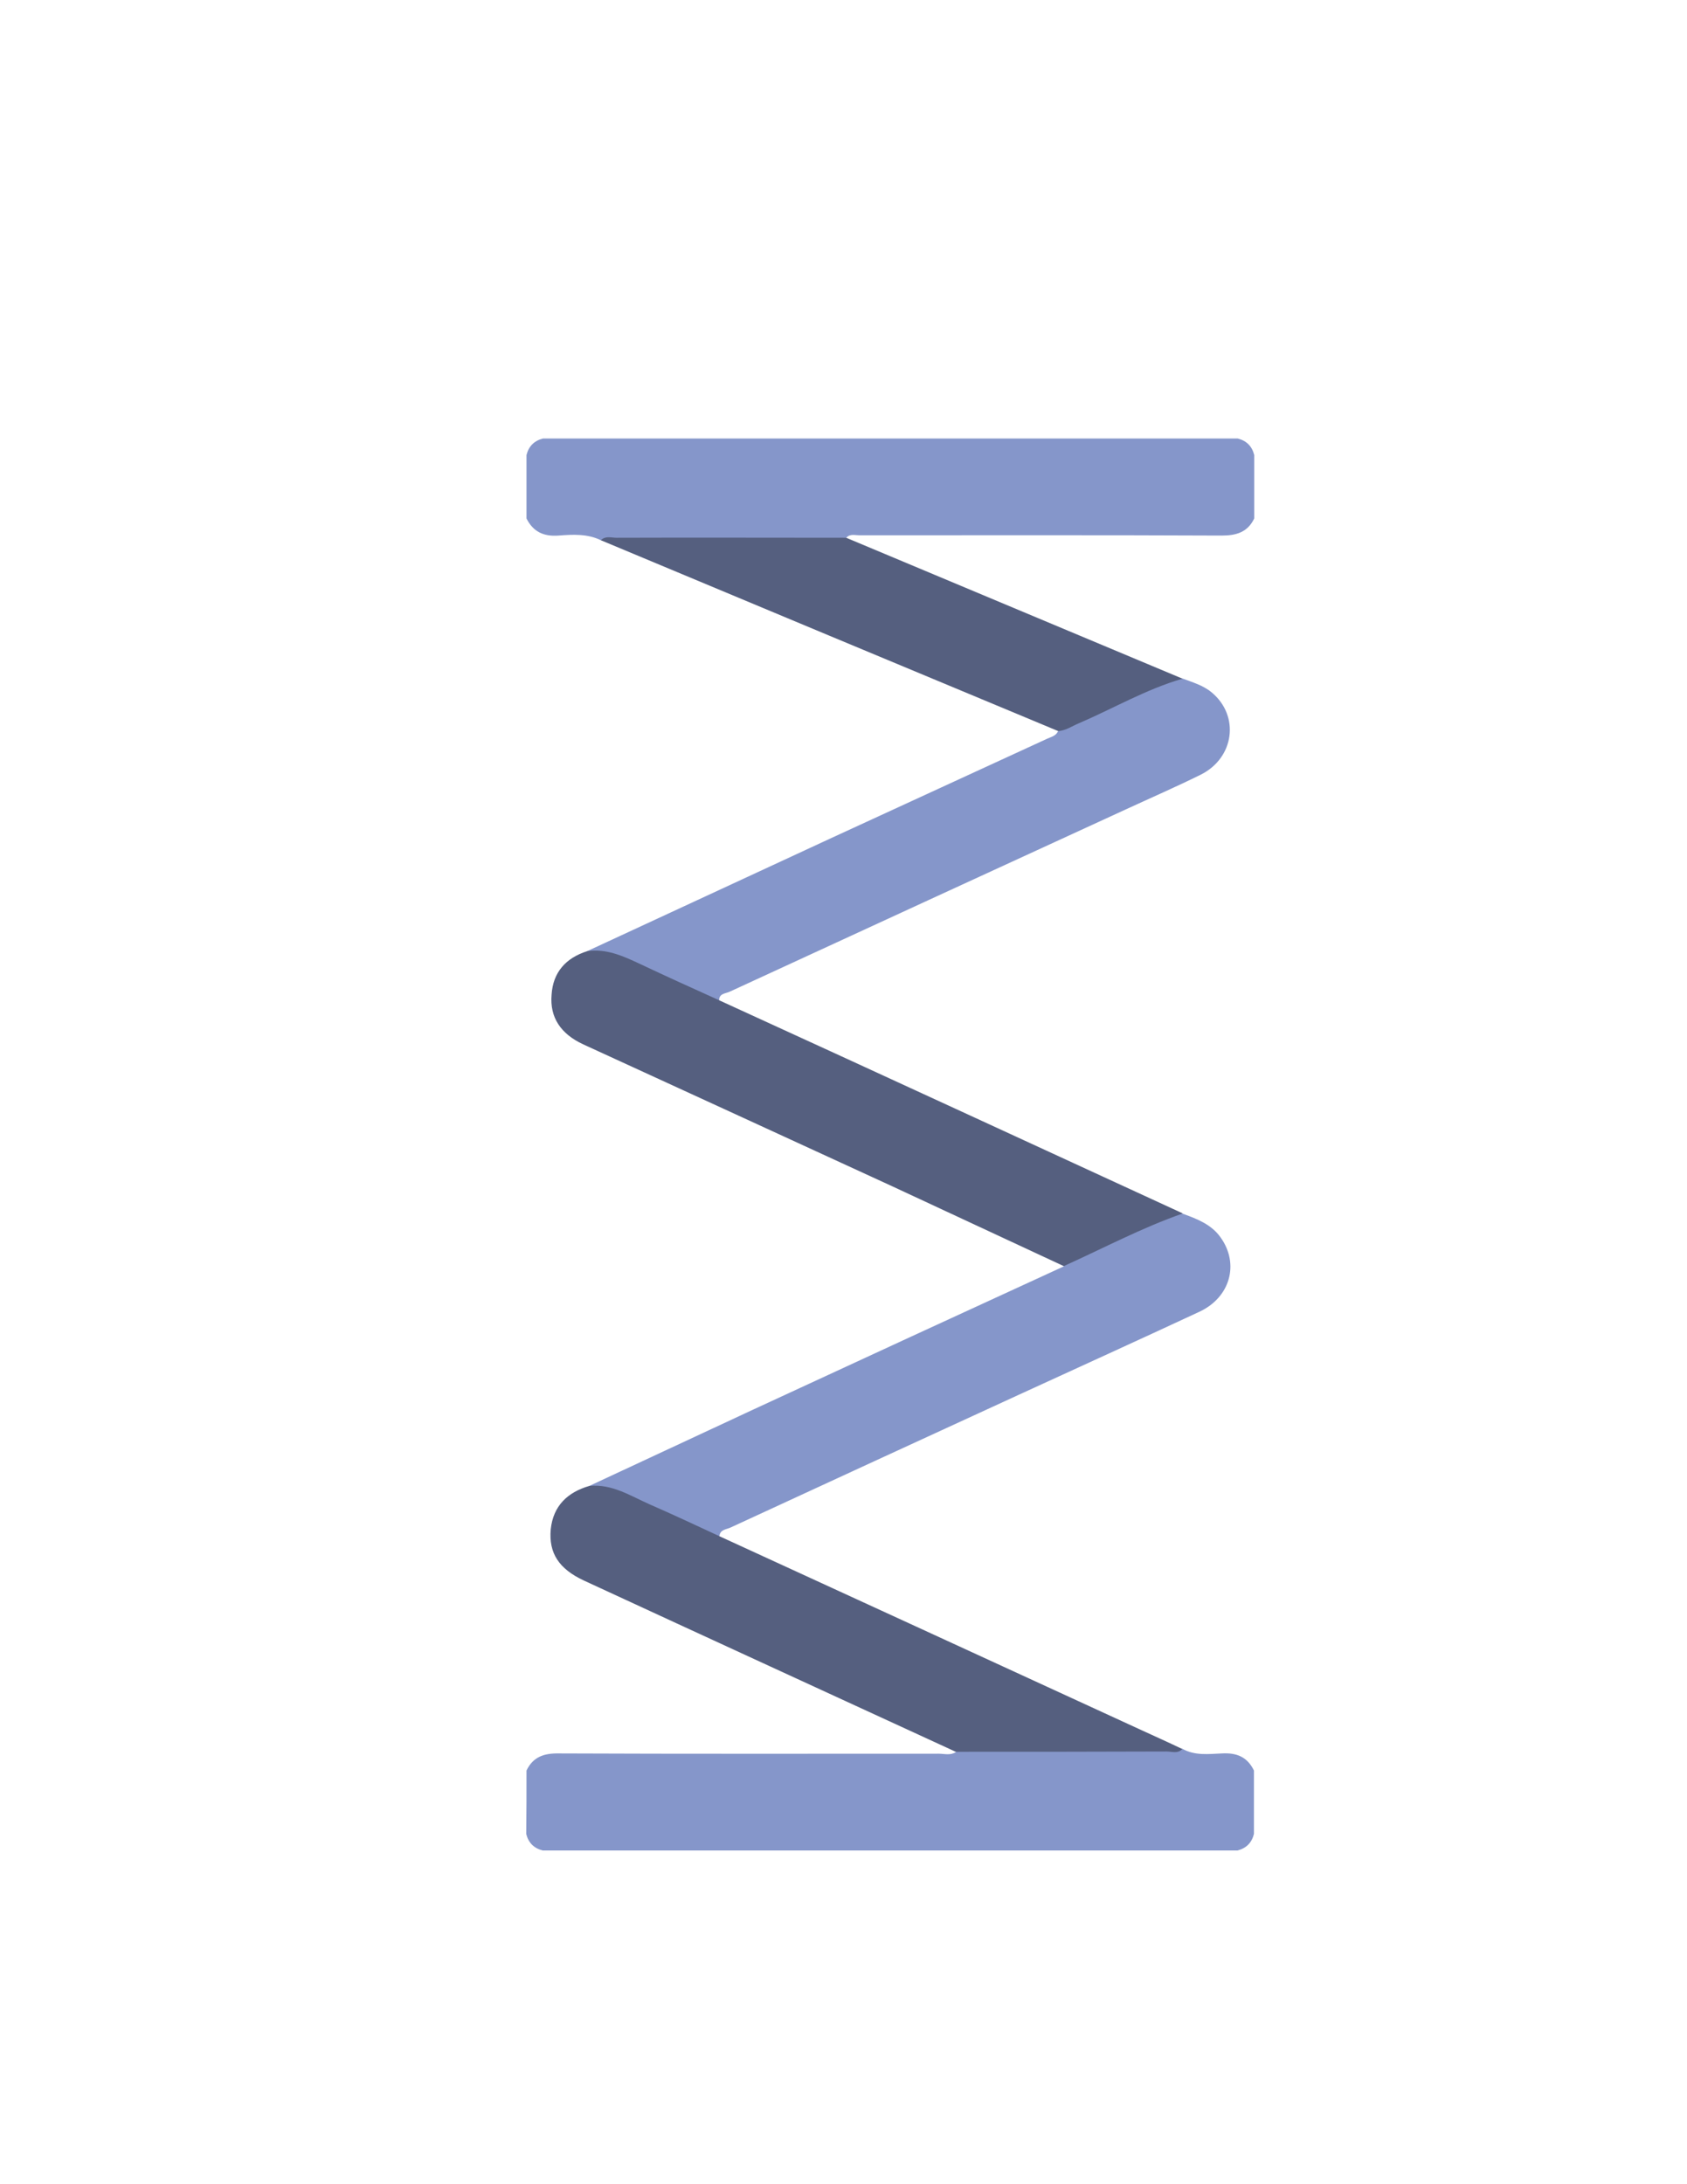 <?xml version="1.0" encoding="utf-8"?>
<!-- Generator: Adobe Illustrator 19.0.0, SVG Export Plug-In . SVG Version: 6.00 Build 0)  -->
<svg version="1.1" id="Calque_1" xmlns="http://www.w3.org/2000/svg" xmlns:xlink="http://www.w3.org/1999/xlink" x="0px" y="0px"
	 viewBox="0 0 612 792" style="enable-background:new 0 0 612 792;" xml:space="preserve">
<style type="text/css">
	.st0{fill:#8596CA;}
	.st1{fill:#555F7F;}
</style>
<g>
	<path class="st0" d="M218,195.9c-4.9-2.4-10.2-2.1-15.4-1.7c-5.4,0.4-9.2-1.4-11.6-6.2c0-7.7,0-15.3,0-23c0.8-3.2,2.8-5.2,6-6
		c84,0,168,0,252,0c3.2,0.8,5.2,2.8,6,6c0,7.7,0,15.3,0,23c-2.4,5-6.5,6.2-11.8,6.2c-43.8-0.2-87.6-0.1-131.4-0.1
		c-1.6,0-3.4-0.6-4.7,0.8c-1.9,1.9-4.3,1.6-6.6,1.6c-24.7,0.1-49.3,0-74,0C223.6,196.7,220.9,195.7,218,195.9z"/>
	<path class="st0" d="M191,642c2.4-5,6.4-6.3,11.8-6.2c45.9,0.2,91.8,0.1,137.7,0.1c2.1,0,4.3,0.7,6.3-0.6c1.8-2.1,4.2-1.8,6.5-1.8
		c22.6-0.1,45.2,0,67.7-0.1c2.7,0,5.2,0.8,7.9,0.7c4.6,2.6,9.6,1.9,14.4,1.7c5.4-0.3,9.2,1.3,11.6,6.2c0,7.7,0,15.3,0,23
		c-0.8,3.2-2.8,5.2-6,6c-84,0-168,0-252,0c-3.2-0.8-5.2-2.8-6-6C191,657.3,191,649.7,191,642z"/>
	<path class="st0" d="M213.8,538.8c19.9-9.3,39.8-18.5,59.7-27.8c37.4-17.3,74.9-34.6,112.4-51.8c0.4-1.9,2-2.6,3.5-3.2
		c10.5-4.5,20.6-9.7,31.1-14.1c2.8-1.2,5.6-2,8.6-1.8c5.2,1.9,10.4,3.9,13.7,8.6c6.9,9.6,3.5,21.8-7.8,27
		c-21.7,10.1-43.5,20-65.3,30c-34.9,16-69.8,32.1-104.7,48.2c-1.5,0.7-3.8,0.7-4,3.1c-2.5,1-4.5-0.4-6.6-1.3
		c-8.3-3.9-16.5-7.7-24.9-11.5c-4.3-1.9-8.4-3.9-13.2-4C215.3,540.1,214.3,539.8,213.8,538.8z"/>
	<path class="st0" d="M213,344.9c29.4-13.6,58.7-27.2,88.1-40.8c26.2-12.1,52.5-24.1,78.7-36.2c1.5-0.7,3.2-1,4-2.7
		c3.5-3.2,8-4.5,12.2-6.5c7.5-3.5,15.1-6.8,22.5-10.5c3.3-1.6,6.8-2.4,10.4-2.2c3.7,1.4,7.6,2.5,10.7,5.1c10.2,8.5,8.2,23.7-4,29.8
		c-8.9,4.4-18.1,8.4-27.2,12.6c-47.9,22-95.8,44-143.7,66.1c-1.5,0.7-3.9,0.6-3.8,3.2c-1.9,1.1-3.5-0.2-5.1-0.9
		c-9.4-4-18.7-8.5-28-12.8c-3.8-1.7-7.6-3.2-11.9-3C214.9,346.3,213.8,346,213,344.9z"/>
	<path class="st1" d="M213,344.9c6.9-1,12.9,1.7,18.9,4.5c9.7,4.6,19.5,9,29.2,13.4c30.8,14.1,61.6,28.2,92.4,42.4
		c25.2,11.6,50.4,23.2,75.6,34.8c-14.9,5.2-28.8,12.6-43.2,19.1c-20.6-9.6-41.3-19.2-61.9-28.8c-37.4-17.2-74.9-34.4-112.4-51.6
		c-8.2-3.8-12.2-9.8-11.5-18C200.6,352.6,205.2,347.4,213,344.9z"/>
	<path class="st1" d="M213.8,538.8c8.2-0.8,14.9,3.6,21.9,6.7c8.5,3.7,16.8,7.6,25.2,11.5c51.2,23.5,102.4,47,153.5,70.5
		c4.8,2.2,9.7,4.4,14.5,6.7c-1.6,1.8-3.8,0.9-5.7,0.9c-25.5,0.1-51,0.1-76.5,0.1c-45-20.7-89.9-41.3-134.9-62.1
		c-9-4.2-12.8-9.9-12-18.6C200.7,546,205.9,541.1,213.8,538.8z"/>
	<path class="st1" d="M429,246.1c-13.2,3.8-25.1,10.8-37.7,16.2c-2.4,1-4.6,2.6-7.4,2.8C328.6,242.1,273.3,219,218,195.9
		c1.6-1.7,3.8-0.9,5.7-0.9c27.8-0.1,55.6,0,83.3,0C347.7,212,388.3,229.1,429,246.1z"/>
</g>
</svg>
